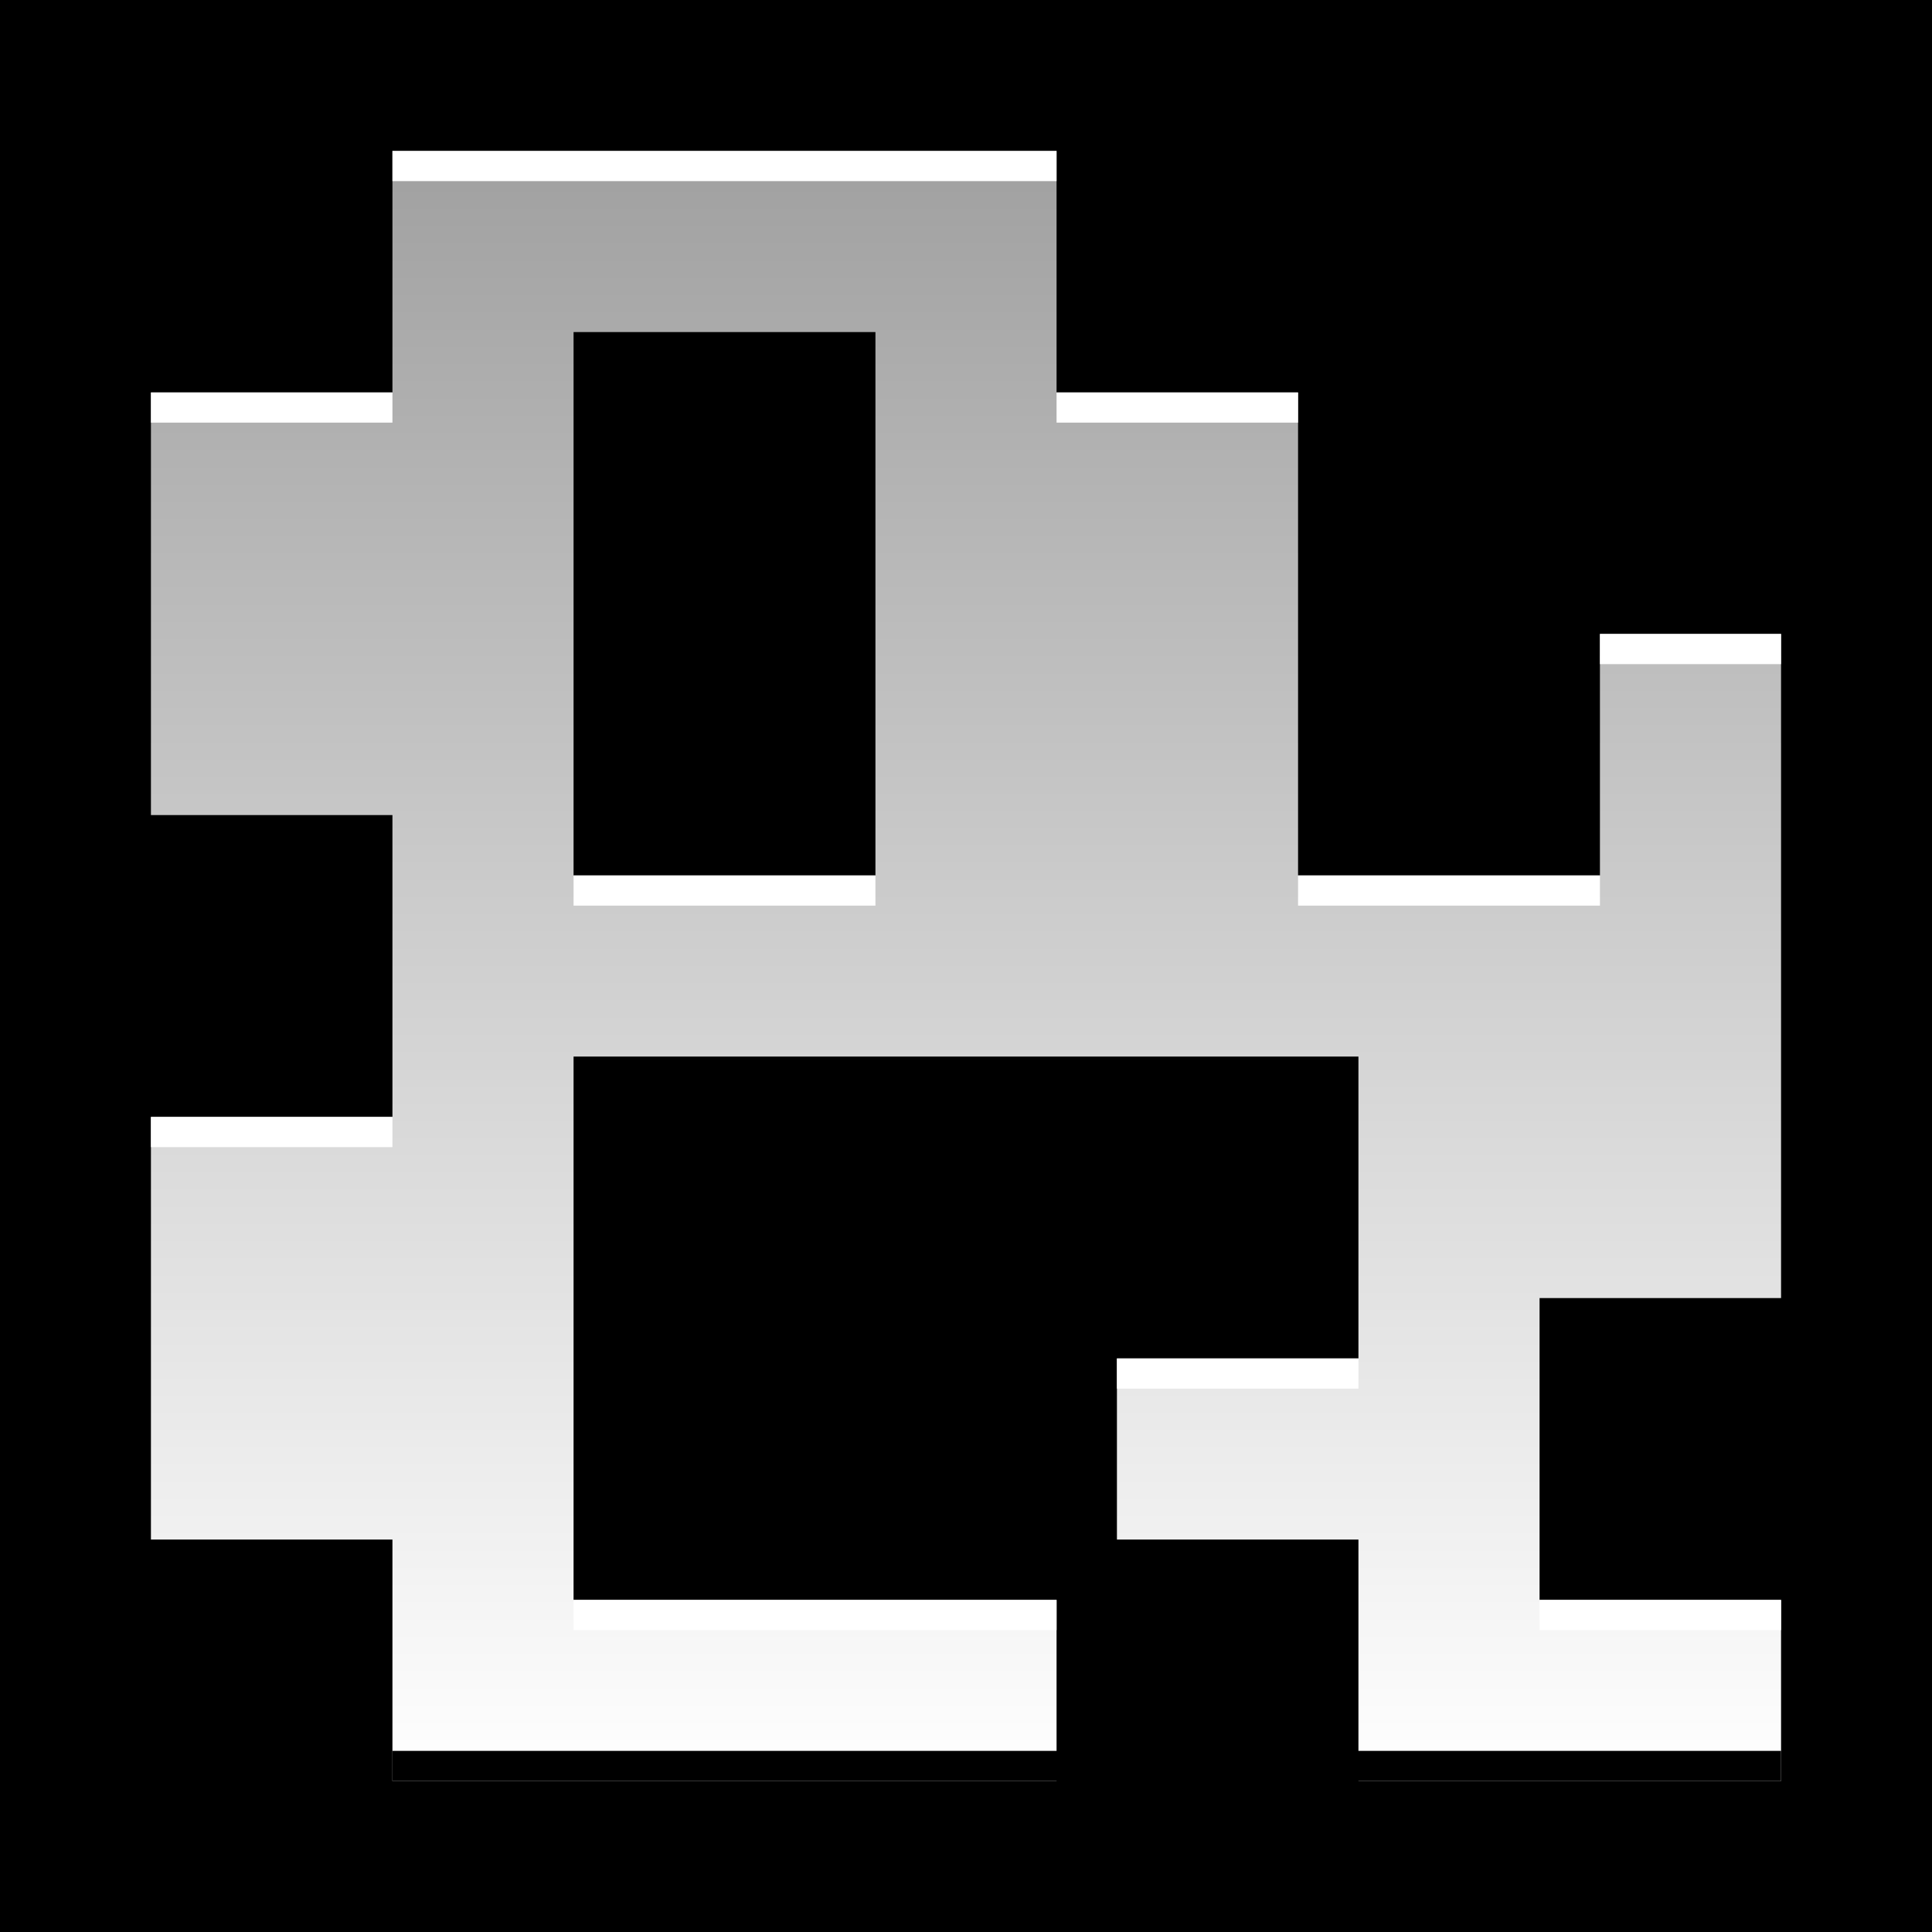 <!-- made WITHOUT inkscape because it fucking sucks -->
<!-- made in notepad++ and firefox -->
<svg width="64" height="64" xmlns="http://www.w3.org/2000/svg">
  <rect x="0" y="0" width="64" height="64" fill="black"/>
	<defs>
		<linearGradient id="light-grad" x1="0" x2="0" y1="0" y2="100%">
			<stop offset="0" stop-color="#a0a0a0"/>
			<stop offset="100%" stop-color="white"/>
		</linearGradient>
	</defs>
  <path d="M 5 13 L 13 13 L 13 5 L 35 5 L 35 13 L 43 13 L 43 29 L 53 29 L 53 21 L 59 21 L 59 43 L 51 43 L 51 53 L 51 53 L 59 53 L 59 59 L 45 59 L 45 51 L 37 51 L 37 45 L 45 45 L 45 35 L 19 35 L 19 53 L 35 53 L 35 59 L 13 59 L 13 51 L 5 51 L 5 37 L 13 37 L 13 27 L 5 27 Z M 19 11 L 29 11 L 29 29 L 19 29 Z" fill="url(#light-grad)" stroke-width="1" fill-rule="evenodd"/>
  <!-- shine line -->
  <line x1="13" y1="5.5" x2="35" y2="5.5" stroke="white" stroke-width="1"/>
  <line x1="5" y1="13.5" x2="13" y2="13.5" stroke="white" stroke-width="1"/>
  <line x1="35" y1="13.5" x2="43" y2="13.5" stroke="white" stroke-width="1"/>
  <line x1="5" y1="37.5" x2="13" y2="37.5" stroke="white" stroke-width="1"/>
  <line x1="19" y1="29.5" x2="29" y2="29.5" stroke="white" stroke-width="1"/>
  <line x1="43" y1="29.5" x2="53" y2="29.5" stroke="white" stroke-width="1"/>
  <line x1="53" y1="21.5" x2="59" y2="21.5" stroke="white" stroke-width="1"/>
  <line x1="37" y1="45.5" x2="45" y2="45.5" stroke="white" stroke-width="1"/>
  <line x1="19" y1="53.5" x2="35" y2="53.5" stroke="white" stroke-width="1"/>
  <line x1="51" y1="53.5" x2="59" y2="53.5" stroke="white" stroke-width="1"/>
  
  <line x1="13" y1="58.5" x2="59" y2="58.5" stroke="#00000080" stroke-width="1"/>
</svg>